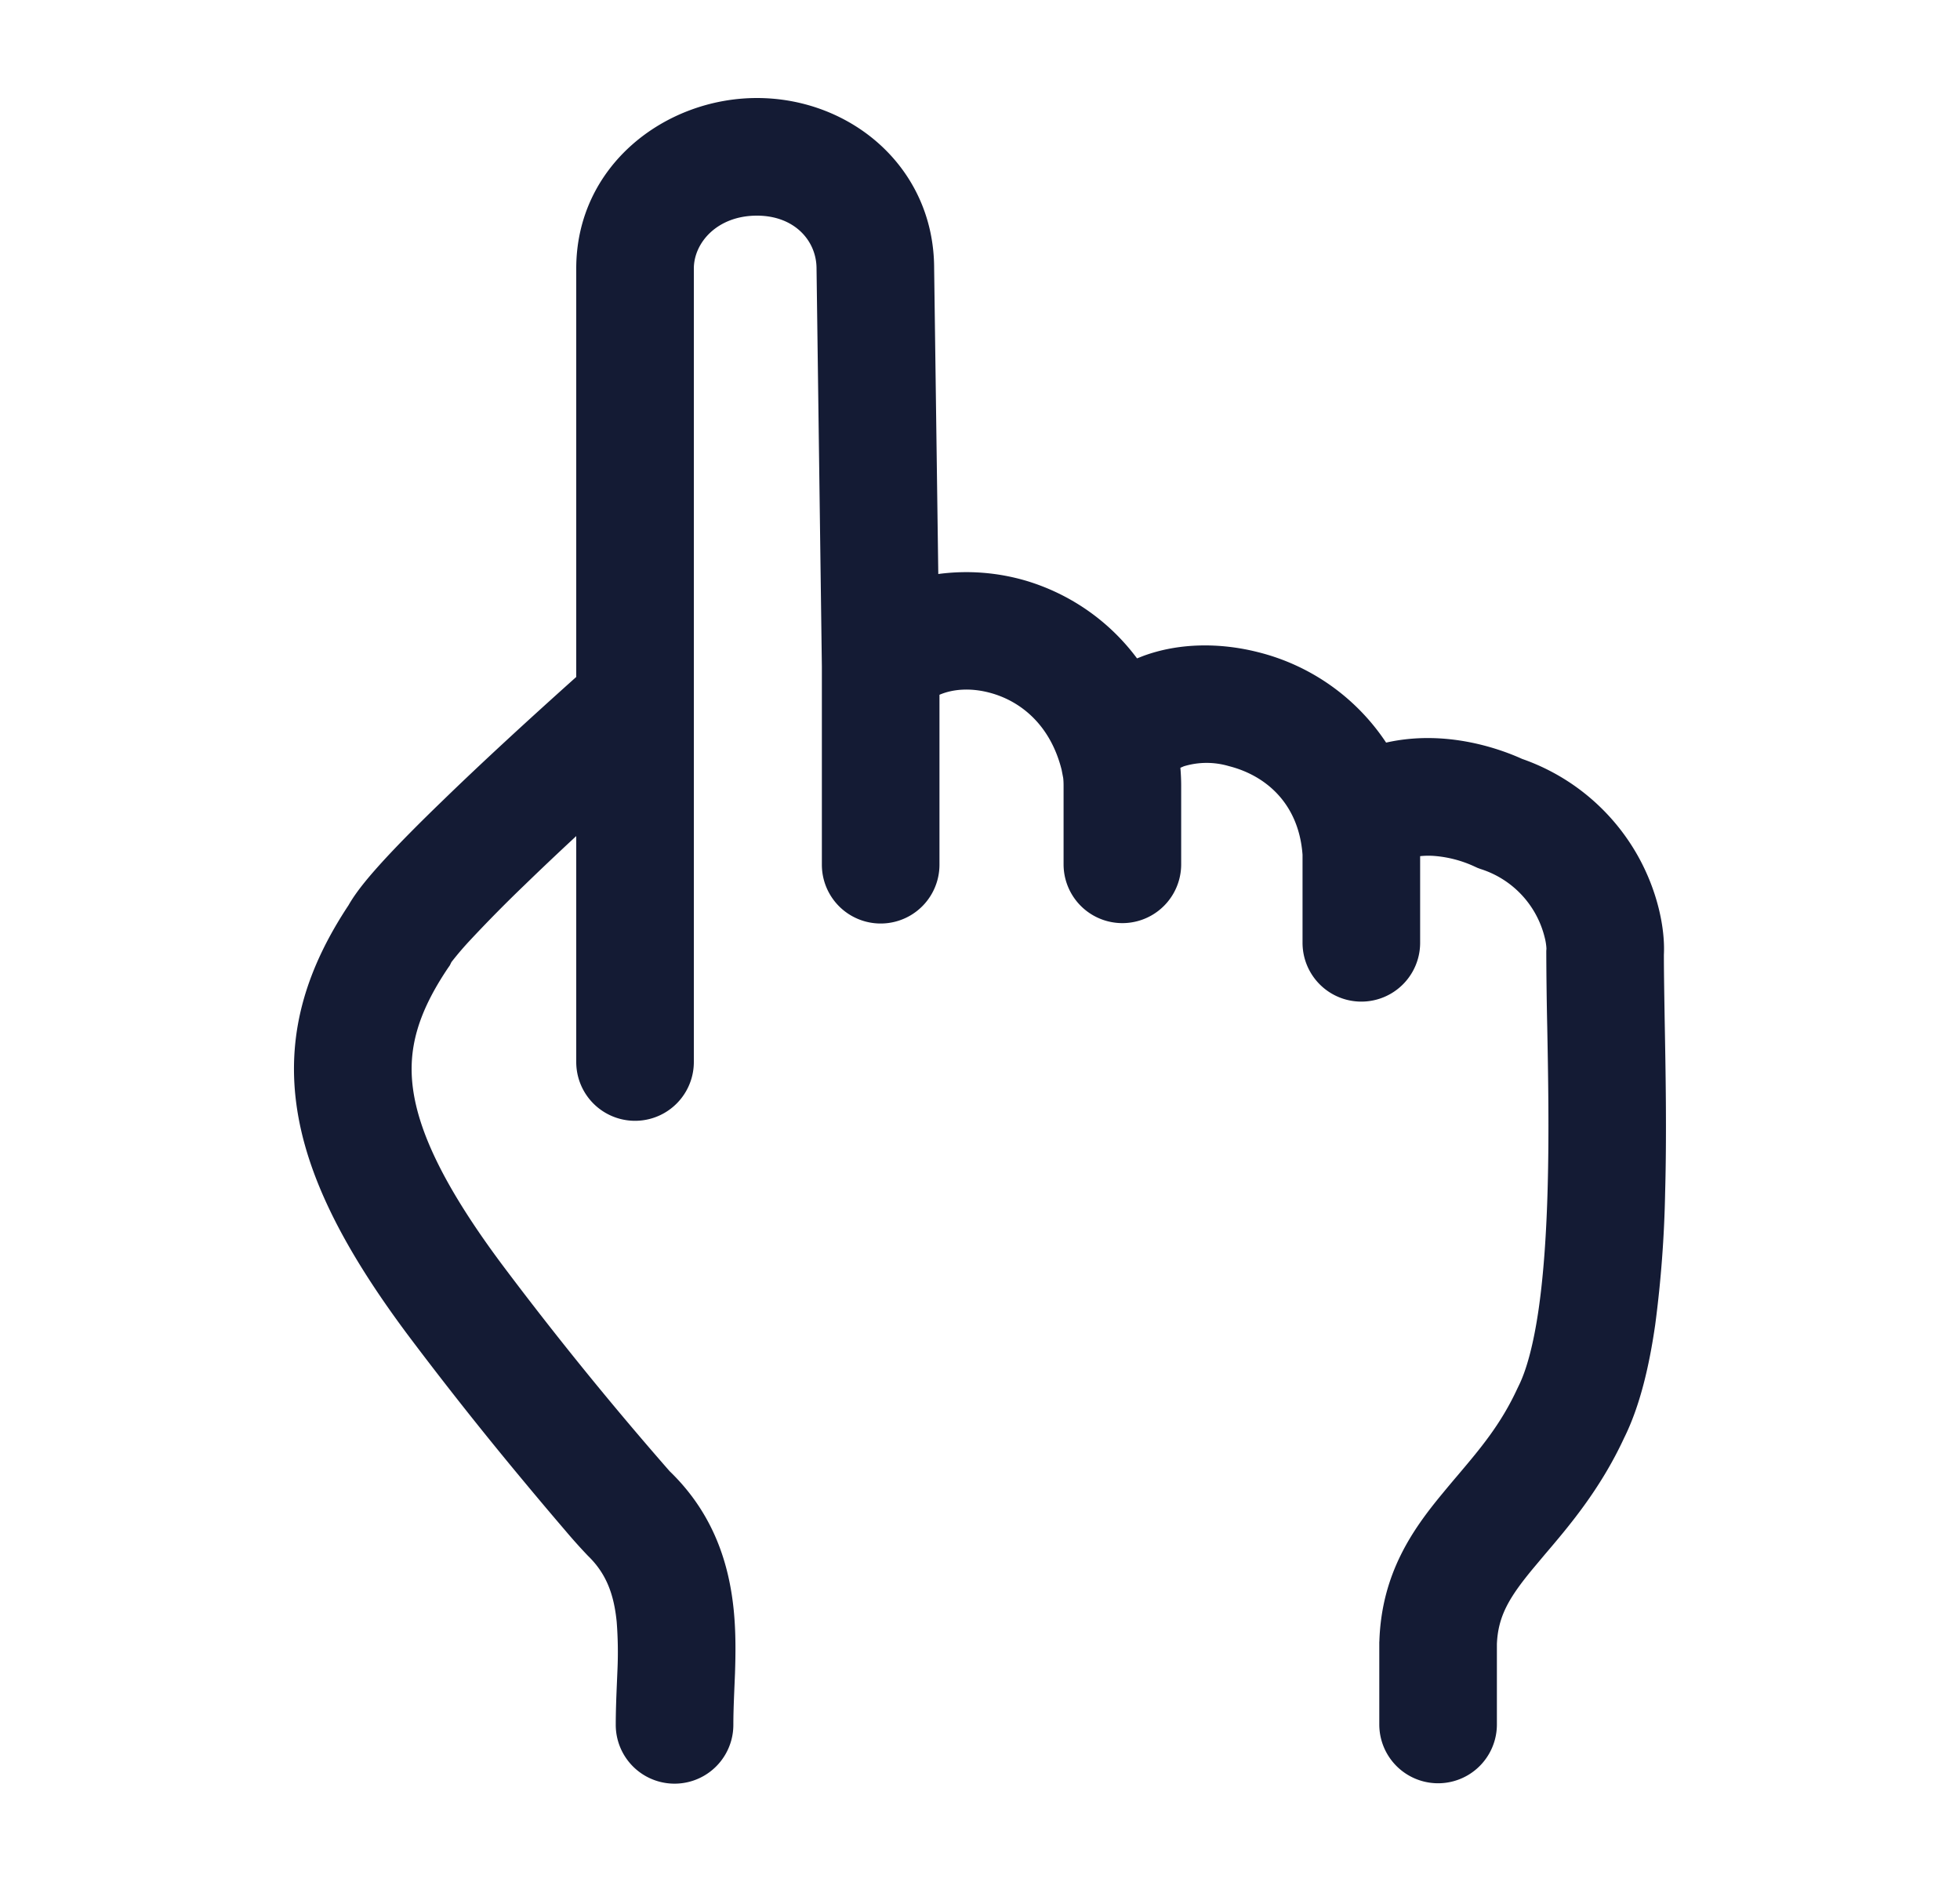<svg xmlns="http://www.w3.org/2000/svg" width="25" height="24" fill="none"><path fill="#141B34" fill-rule="evenodd" d="M7.35 3.425c0-1.313 1.133-2.175 2.305-2.175 1.198 0 2.258.885 2.26 2.17l.053 3.9a2.7 2.7 0 0 1 1.12.086c.535.16 1.043.49 1.415.99l.076-.03c.458-.17.982-.172 1.465-.05A2.76 2.76 0 0 1 17.68 9.47c.73-.165 1.406.059 1.735.208a2.72 2.72 0 0 1 1.473 1.231c.254.451.352.928.335 1.268 0 .226.005.506.01.819.012.654.027 1.453.006 2.209a15 15 0 0 1-.127 1.691c-.074.512-.191 1.03-.398 1.445-.305.657-.709 1.13-1.01 1.483l-.151.18c-.307.371-.445.608-.46.961v1.026a.75.75 0 0 1-1.5 0v-1.05l.001-.012c.028-.867.429-1.429.802-1.88q.099-.12.191-.228c.298-.352.558-.659.77-1.12l.006-.012.006-.013c.1-.198.192-.53.258-.992.064-.45.098-.972.113-1.52.02-.728.007-1.444-.005-2.076a53 53 0 0 1-.012-.934v-.028l.002-.028v-.002a.7.7 0 0 0-.022-.14 1.22 1.22 0 0 0-.818-.874l-.038-.014-.037-.017a1.5 1.5 0 0 0-.52-.136 1 1 0 0 0-.176.003v1.105a.75.75 0 1 1-1.5 0V10.9c-.048-.656-.472-1.012-.939-1.13a1 1 0 0 0-.575.002l-.044.019q.01.121.01.228v1.003a.75.75 0 1 1-1.5 0V10.02q0-.06-.005-.1l-.02-.104c-.142-.564-.51-.862-.881-.972-.281-.083-.517-.053-.677.016v2.167a.75.75 0 1 1-1.5 0V8.502l-.068-5.077c0-.357-.283-.675-.76-.675-.507 0-.805.345-.805.675v10.118a.75.75 0 0 1-1.5 0v-2.881q-.356.33-.665.63a18 18 0 0 0-.681.69 4 4 0 0 0-.246.287l-.02.041-.027.039c-.384.573-.51 1.032-.444 1.53.072.543.386 1.239 1.13 2.238a45 45 0 0 0 2.144 2.644c.567.547.76 1.192.818 1.775.028.284.024.56.016.803l-.01.24c-.006.15-.011.281-.011.417a.75.75 0 0 1-1.5 0c0-.168.007-.35.014-.516l.008-.191a5 5 0 0 0-.01-.606c-.035-.352-.133-.617-.367-.843a7 7 0 0 1-.287-.32c-.138-.161-.324-.38-.539-.639a47 47 0 0 1-1.478-1.867c-.798-1.071-1.292-2.016-1.415-2.936-.127-.95.156-1.764.666-2.535.109-.192.293-.402.454-.578.2-.217.456-.475.741-.75.5-.486 1.11-1.046 1.709-1.582z" clip-rule="evenodd"/></svg>